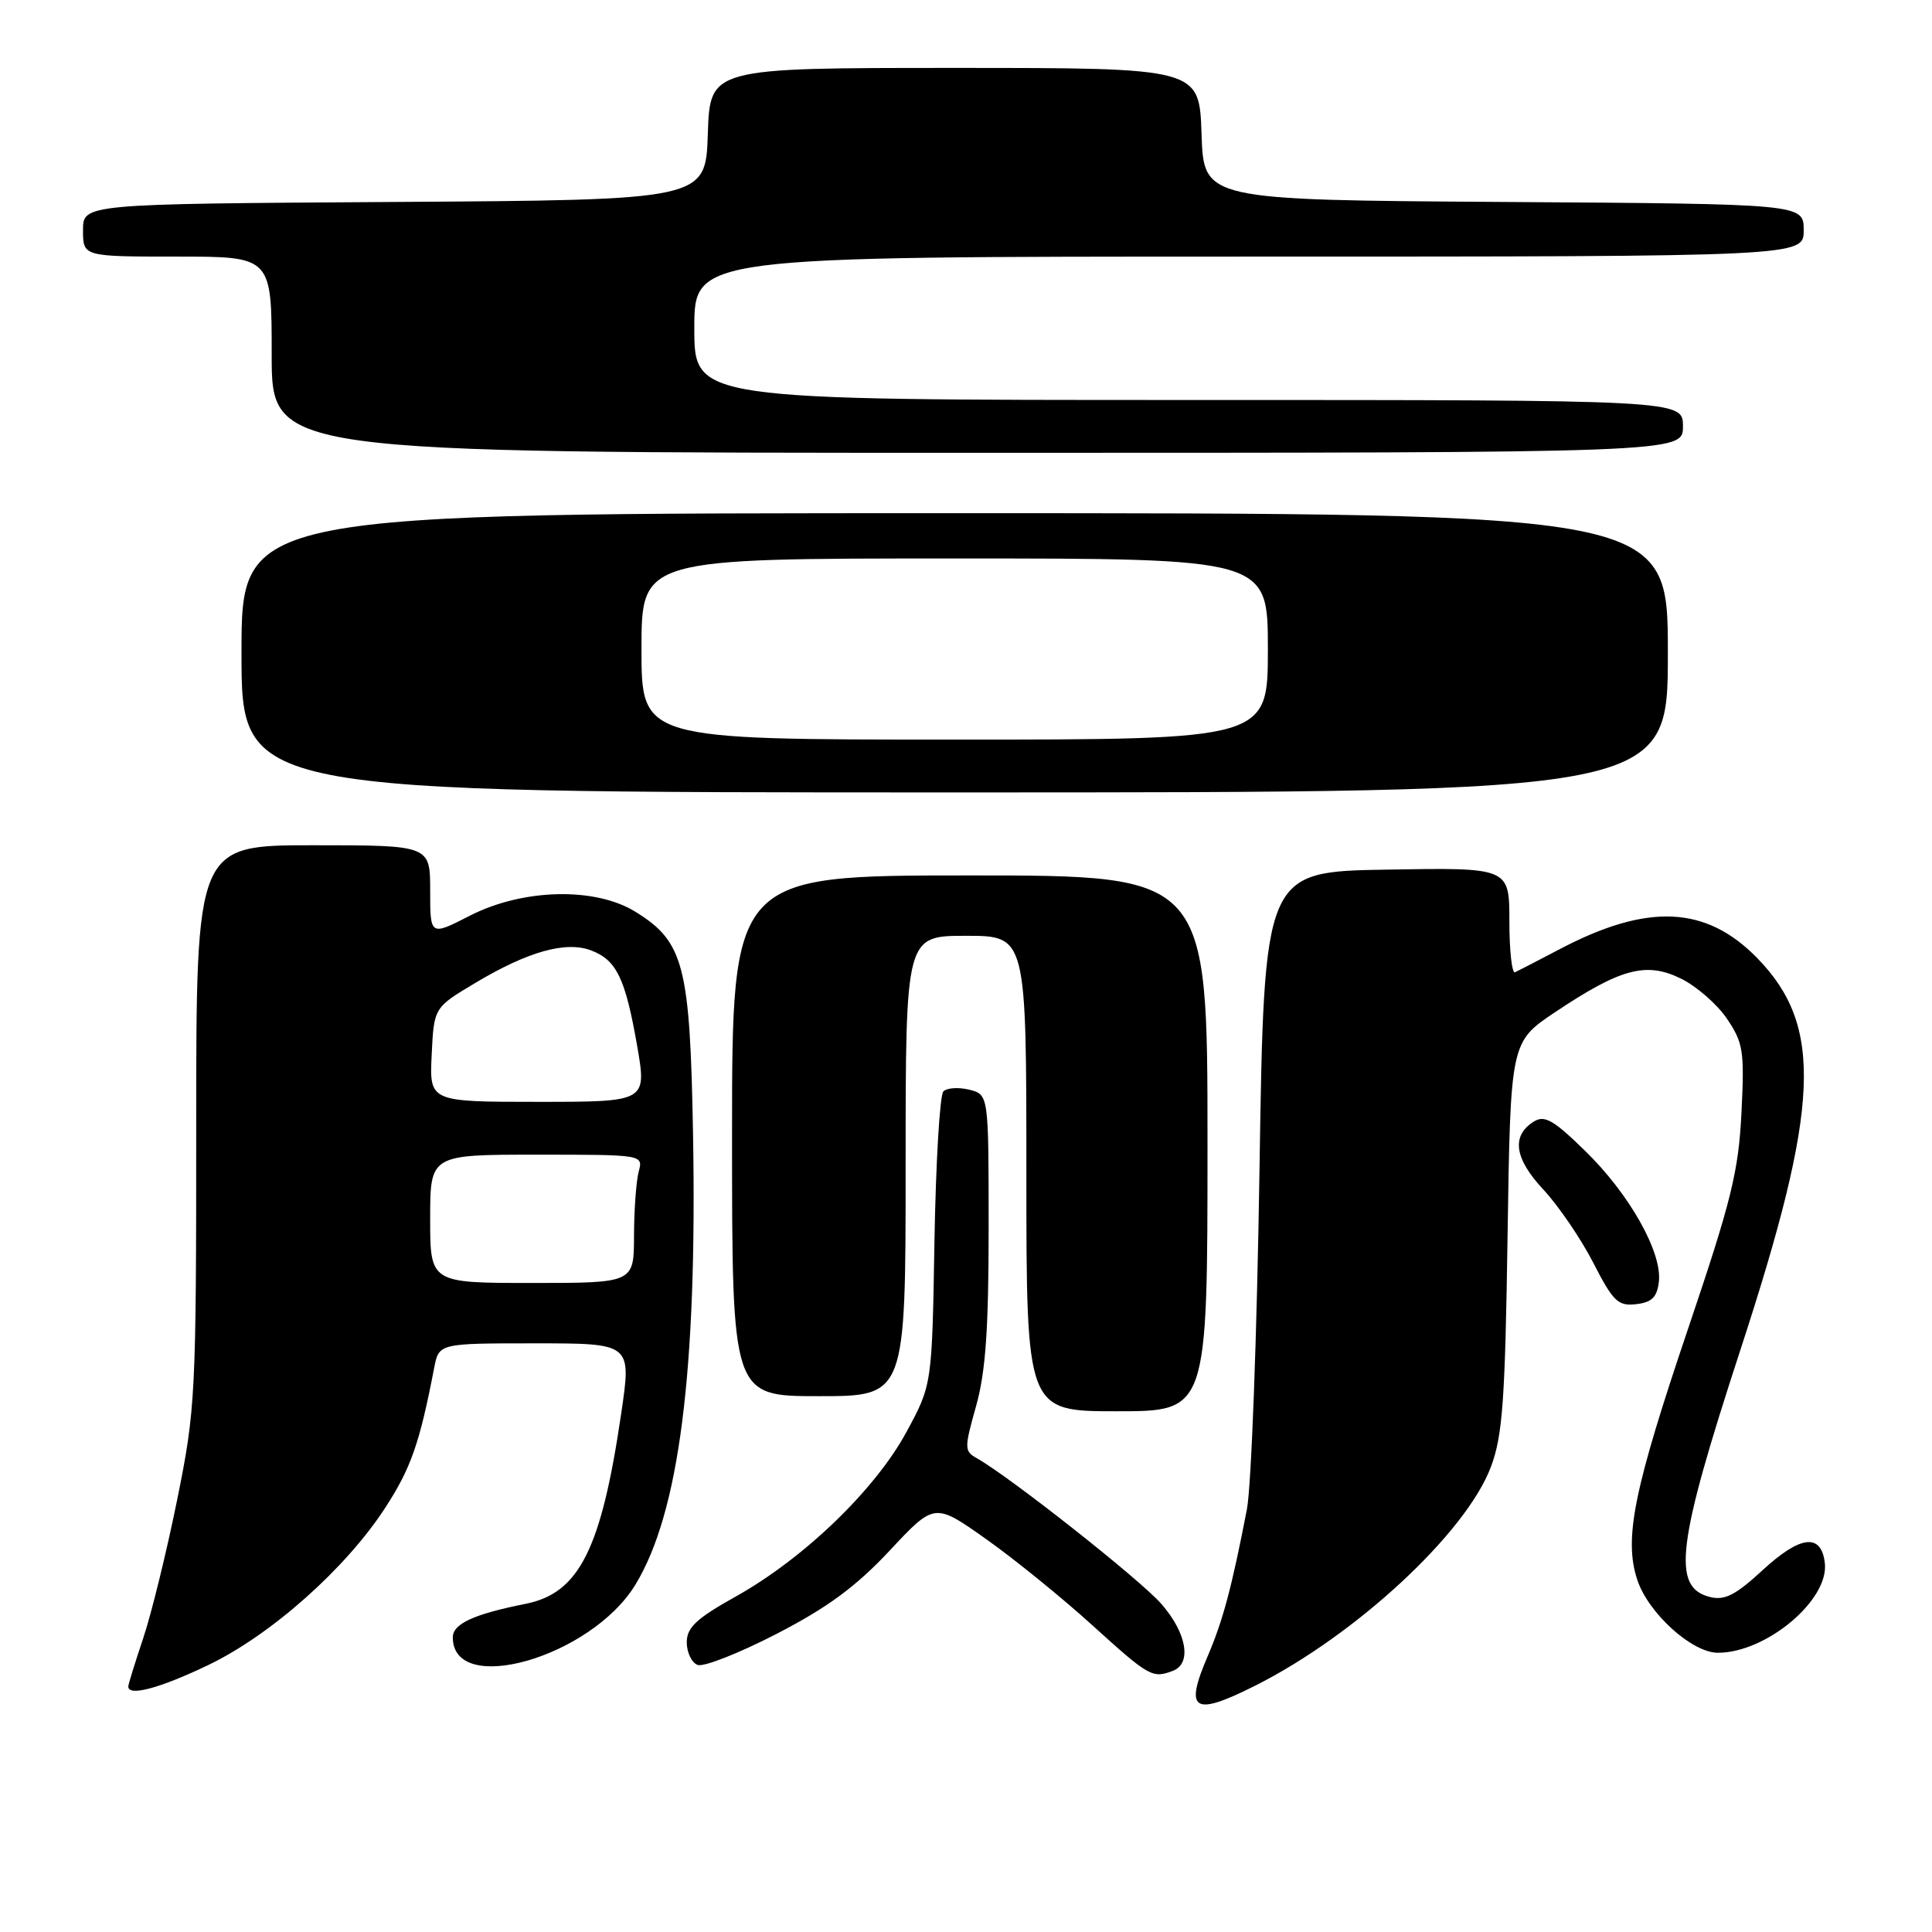 <?xml version="1.0" encoding="UTF-8" standalone="no"?>
<!DOCTYPE svg PUBLIC "-//W3C//DTD SVG 1.1//EN" "http://www.w3.org/Graphics/SVG/1.1/DTD/svg11.dtd" >
<svg xmlns="http://www.w3.org/2000/svg" xmlns:xlink="http://www.w3.org/1999/xlink" version="1.1" viewBox="0 0 256 256">
 <g >
 <path fill="currentColor"
d=" M 166.28 223.38 C 179.67 216.66 194.28 203.10 197.56 194.35 C 199.10 190.24 199.44 185.56 199.76 163.78 C 200.15 138.07 200.15 138.07 206.07 134.11 C 214.77 128.30 218.13 127.41 222.74 129.67 C 224.79 130.68 227.54 133.07 228.84 135.00 C 231.00 138.20 231.16 139.28 230.75 147.50 C 230.36 155.28 229.40 159.14 223.70 176.00 C 216.46 197.41 215.15 203.89 216.95 209.34 C 218.41 213.76 224.20 219.00 227.63 219.00 C 234.04 219.00 242.37 212.01 241.80 207.12 C 241.34 203.12 238.57 203.43 233.56 208.05 C 229.97 211.36 228.53 212.10 226.58 211.61 C 221.48 210.33 222.18 204.67 230.63 178.81 C 241.17 146.54 241.63 136.01 232.88 126.99 C 226.08 119.99 218.32 119.63 206.63 125.79 C 203.81 127.27 201.16 128.64 200.75 128.83 C 200.34 129.01 200.00 125.97 200.00 122.06 C 200.00 114.95 200.00 114.95 183.75 115.23 C 167.50 115.50 167.50 115.50 166.89 155.00 C 166.56 176.72 165.81 196.97 165.22 200.00 C 163.20 210.43 162.05 214.71 160.03 219.44 C 156.91 226.70 158.13 227.47 166.28 223.38 Z  M 27.57 220.64 C 35.92 216.64 45.84 207.82 51.07 199.75 C 54.45 194.54 55.61 191.23 57.53 181.25 C 58.16 178.00 58.16 178.00 70.92 178.00 C 83.68 178.00 83.68 178.00 82.32 187.25 C 79.68 205.25 76.76 211.09 69.67 212.51 C 62.76 213.89 60.00 215.16 60.00 216.96 C 60.00 224.86 78.32 219.59 84.18 210.00 C 89.99 200.50 92.39 181.74 91.83 150.23 C 91.43 127.91 90.62 124.78 84.19 120.81 C 78.85 117.51 69.27 117.74 62.25 121.34 C 57.00 124.03 57.00 124.03 57.00 118.02 C 57.00 112.00 57.00 112.00 41.50 112.00 C 26.00 112.00 26.00 112.00 26.00 149.12 C 26.00 184.88 25.91 186.71 23.47 198.75 C 22.08 205.62 20.05 213.88 18.97 217.09 C 17.89 220.31 17.00 223.18 17.00 223.47 C 17.00 224.82 21.16 223.71 27.57 220.64 Z  M 155.42 221.39 C 157.96 220.42 157.25 216.35 153.86 212.50 C 151.03 209.27 133.75 195.64 129.43 193.22 C 127.77 192.29 127.76 191.91 129.34 186.30 C 130.60 181.79 131.00 176.14 131.00 162.70 C 131.00 145.04 131.00 145.04 128.43 144.39 C 127.01 144.04 125.47 144.14 125.00 144.62 C 124.53 145.11 124.00 154.05 123.82 164.50 C 123.50 183.50 123.50 183.50 120.09 189.78 C 115.96 197.40 106.54 206.48 97.54 211.52 C 92.27 214.46 91.00 215.65 91.00 217.62 C 91.00 218.96 91.65 220.31 92.43 220.61 C 93.22 220.92 97.93 219.06 102.89 216.50 C 109.66 213.01 113.41 210.24 117.88 205.47 C 123.83 199.10 123.83 199.10 130.67 203.94 C 134.43 206.60 140.78 211.76 144.78 215.39 C 152.26 222.17 152.71 222.43 155.42 221.39 Z  M 160.00 151.50 C 160.00 116.00 160.00 116.00 128.50 116.00 C 97.00 116.00 97.00 116.00 97.00 150.50 C 97.00 185.00 97.00 185.00 108.50 185.00 C 120.00 185.00 120.00 185.00 120.00 154.50 C 120.00 124.00 120.00 124.00 128.00 124.00 C 136.00 124.00 136.00 124.00 136.00 155.50 C 136.00 187.00 136.00 187.00 148.00 187.00 C 160.00 187.00 160.00 187.00 160.00 151.50 Z  M 219.81 169.83 C 220.26 165.95 215.92 158.23 210.06 152.52 C 205.84 148.39 204.66 147.72 203.23 148.62 C 200.23 150.50 200.66 153.52 204.51 157.63 C 206.49 159.76 209.47 164.12 211.11 167.31 C 213.75 172.46 214.40 173.09 216.80 172.81 C 218.88 172.57 219.57 171.89 219.81 169.83 Z  M 221.00 86.50 C 221.00 68.00 221.00 68.00 126.50 68.00 C 32.00 68.00 32.00 68.00 32.00 86.50 C 32.00 105.00 32.00 105.00 126.50 105.00 C 221.00 105.00 221.00 105.00 221.00 86.50 Z  M 223.00 56.50 C 223.00 53.00 223.00 53.00 157.50 53.00 C 92.00 53.00 92.00 53.00 92.00 43.50 C 92.00 34.00 92.00 34.00 165.50 34.00 C 239.00 34.00 239.00 34.00 239.00 30.51 C 239.00 27.02 239.00 27.02 199.25 26.76 C 159.50 26.50 159.50 26.50 159.21 17.75 C 158.92 9.00 158.92 9.00 126.50 9.00 C 94.08 9.00 94.08 9.00 93.79 17.75 C 93.50 26.50 93.50 26.50 52.25 26.76 C 11.00 27.02 11.00 27.02 11.00 30.51 C 11.00 34.00 11.00 34.00 23.50 34.00 C 36.00 34.00 36.00 34.00 36.00 47.00 C 36.00 60.00 36.00 60.00 129.50 60.00 C 223.00 60.00 223.00 60.00 223.00 56.50 Z  M 57.00 161.50 C 57.00 153.00 57.00 153.00 71.12 153.00 C 85.23 153.00 85.23 153.00 84.63 155.25 C 84.30 156.49 84.02 160.31 84.01 163.75 C 84.00 170.00 84.00 170.00 70.50 170.00 C 57.00 170.00 57.00 170.00 57.00 161.50 Z  M 57.20 139.76 C 57.50 133.51 57.50 133.51 63.00 130.23 C 69.97 126.07 74.99 124.66 78.34 125.94 C 81.70 127.22 82.86 129.63 84.42 138.55 C 85.71 146.00 85.71 146.00 71.31 146.00 C 56.90 146.00 56.90 146.00 57.20 139.76 Z  M 85.00 86.00 C 85.00 74.00 85.00 74.00 126.50 74.00 C 168.00 74.00 168.00 74.00 168.00 86.00 C 168.00 98.00 168.00 98.00 126.50 98.00 C 85.00 98.00 85.00 98.00 85.00 86.00 Z "/>
</g>
</svg>